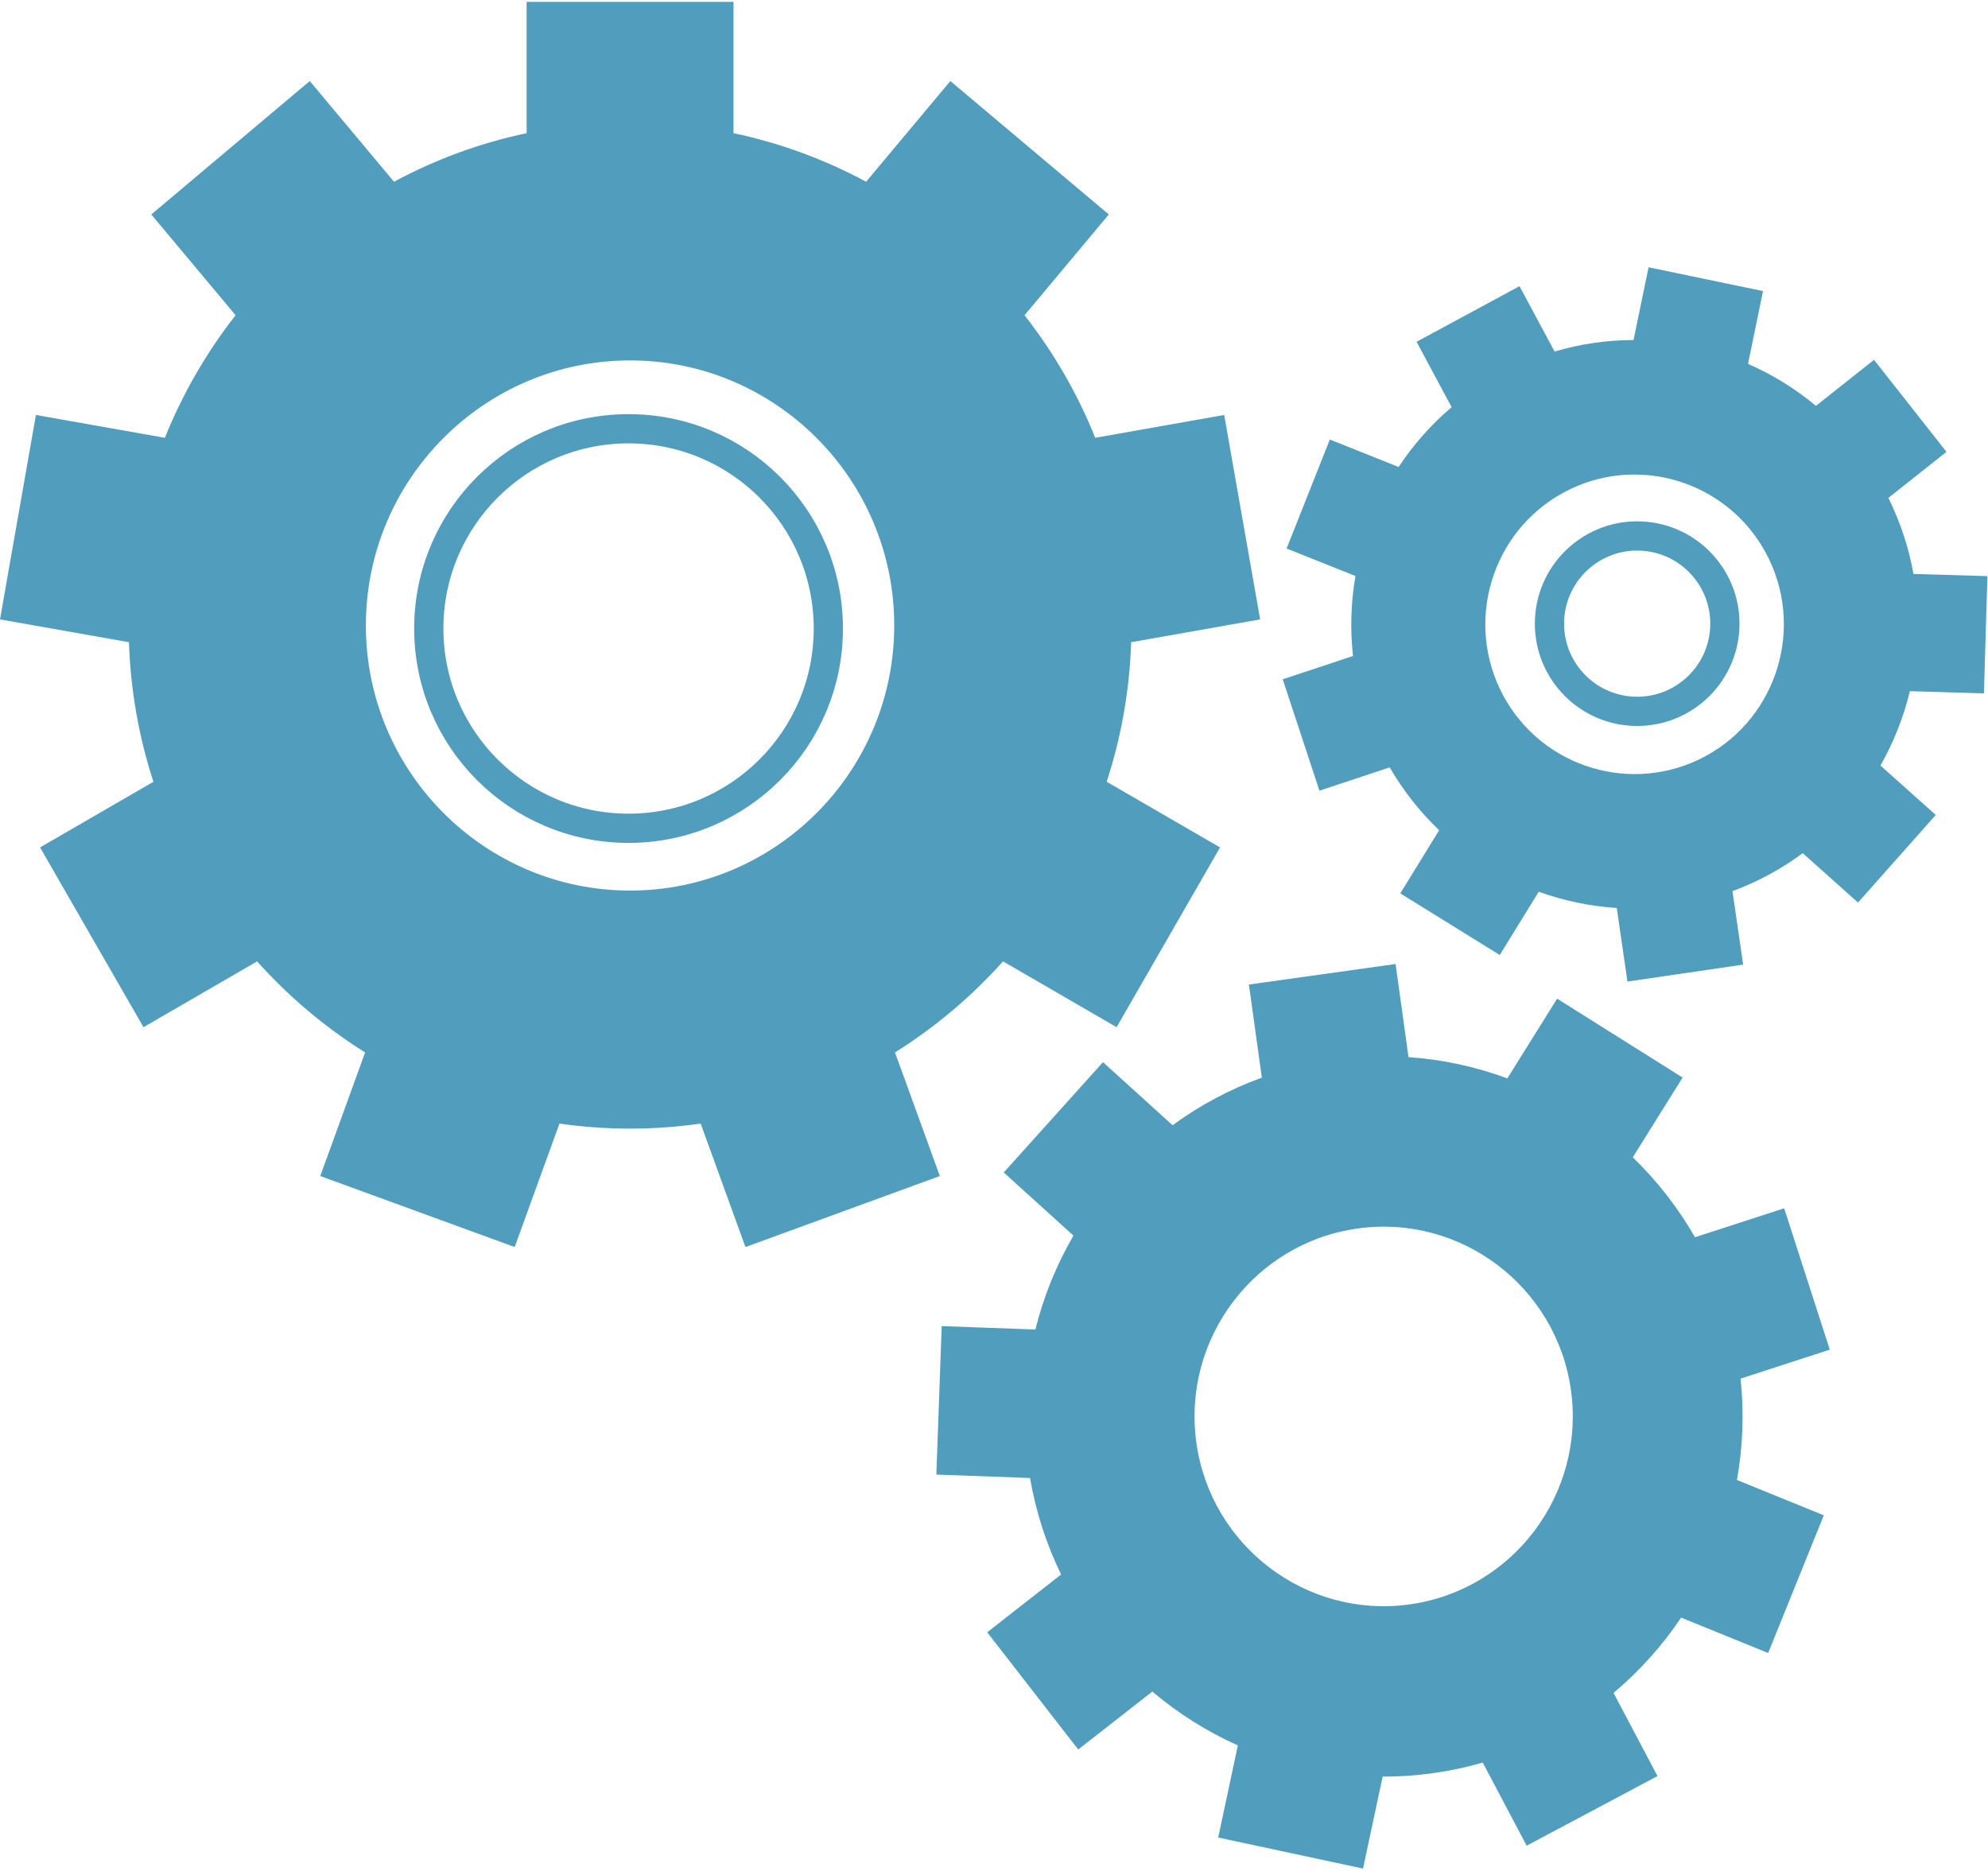 <?xml version="1.0" encoding="UTF-8"?>
<svg width="204px" height="192px" viewBox="0 0 204 192" version="1.1" xmlns="http://www.w3.org/2000/svg" xmlns:xlink="http://www.w3.org/1999/xlink">
    <!-- Generator: Sketch 42 (36781) - http://www.bohemiancoding.com/sketch -->
    <title>systems_thinking_illu</title>
    <desc>Created with Sketch.</desc>
    <defs></defs>
    <g id="Page-1" stroke="none" stroke-width="1" fill="none" fill-rule="evenodd">
        <g id="ui_illustrations" transform="translate(-607, -5)">
            <g id="systems_thinking_illu" transform="translate(607, 5)">
                <g id="Capa_1" fill-rule="nonzero" fill="#509DBE">
                    <g id="Group">
                        <path d="M91.841,108.002 C95.961,105.419 99.692,102.269 102.926,98.657 L114.582,105.412 L125.196,86.964 L113.563,80.224 C115.042,75.693 115.912,70.887 116.075,65.904 L129.31,63.563 L125.622,42.585 L112.39,44.927 C110.561,40.379 108.108,36.15 105.133,32.35 L113.782,22.007 L97.521,8.316 L88.878,18.65 C84.657,16.38 80.086,14.683 75.268,13.665 L75.268,0.188 L54.041,0.188 L54.041,13.665 C49.222,14.683 44.651,16.38 40.429,18.65 L31.787,8.316 L15.526,22.008 L24.175,32.35 C21.2,36.151 18.747,40.38 16.918,44.928 L3.686,42.586 L0,63.563 L13.233,65.905 C13.396,70.888 14.266,75.693 15.745,80.226 L4.111,86.965 L14.725,105.412 L26.383,98.66 C29.615,102.27 33.346,105.42 37.467,108.003 L32.865,120.687 L52.814,127.972 L57.409,115.305 C59.777,115.641 62.195,115.819 64.654,115.819 C67.114,115.819 69.532,115.642 71.901,115.305 L76.495,127.973 L96.442,120.686 L91.841,108.002 Z M64.653,91.391 C49.705,91.391 37.544,79.188 37.544,64.188 C37.544,49.189 49.705,36.986 64.653,36.986 C79.601,36.986 91.763,49.189 91.763,64.188 C91.763,79.188 79.602,91.391 64.653,91.391 Z" id="Shape"></path>
                        <path d="M183.084,123.997 L173.934,126.968 C172.189,123.925 170.032,121.169 167.548,118.77 L172.662,110.58 L159.786,102.485 L154.675,110.668 C151.46,109.477 148.052,108.727 144.535,108.484 L143.208,98.928 L128.158,101.034 L129.485,110.589 C126.17,111.787 123.095,113.446 120.326,115.473 L113.183,109.002 L103.001,120.321 L110.15,126.799 C108.416,129.788 107.094,133.029 106.246,136.436 L96.633,136.087 L96.083,151.324 L105.695,151.674 C106.302,155.19 107.393,158.509 108.888,161.577 L101.304,167.509 L110.644,179.535 L118.244,173.592 C120.892,175.831 123.848,177.694 127.023,179.118 L125.008,188.569 L139.869,191.754 L141.881,182.318 C143.593,182.323 145.324,182.207 147.067,181.963 C148.811,181.72 150.509,181.353 152.153,180.881 L156.66,189.407 L170.085,182.263 L165.574,173.727 C168.242,171.487 170.574,168.882 172.512,166.002 L181.441,169.635 L187.15,155.504 L178.239,151.878 C178.84,148.52 178.983,145.025 178.611,141.476 L187.764,138.503 L183.084,123.997 Z M144.664,164.644 C134.065,166.125 124.24,158.679 122.765,148.045 C121.286,137.409 128.708,127.551 139.307,126.07 C149.905,124.587 159.727,132.034 161.207,142.67 C162.681,153.304 155.262,163.16 144.664,164.644 Z" id="Shape"></path>
                        <path d="M203.584,71.156 L203.941,59.123 L196.352,58.897 C195.877,56.245 195.026,53.619 193.779,51.094 L199.738,46.37 L192.303,36.927 L186.345,41.649 C184.22,39.877 181.869,38.432 179.374,37.342 L180.914,29.871 L169.17,27.431 L167.626,34.896 C164.92,34.9 162.195,35.285 159.524,36.075 L155.926,29.368 L145.363,35.076 L148.961,41.784 C146.837,43.584 145.014,45.66 143.52,47.923 L136.462,45.104 L132.026,56.288 L139.09,59.112 C138.625,61.803 138.535,64.563 138.84,67.319 L131.63,69.712 L135.394,81.141 L142.604,78.749 C144.016,81.185 145.733,83.34 147.68,85.199 L143.692,91.681 L153.899,98.005 L157.896,91.512 C160.469,92.438 163.167,93.002 165.906,93.18 L167.002,100.729 L178.874,98.989 L177.78,91.449 C179.047,90.982 180.298,90.419 181.522,89.757 C182.747,89.097 183.903,88.357 184.99,87.554 L190.661,92.621 L198.639,83.632 L192.964,78.56 C194.325,76.166 195.338,73.594 195.984,70.929 L203.584,71.156 Z M175,77.603 C167.56,81.622 158.249,78.821 154.246,71.358 C150.239,63.894 153.032,54.55 160.472,50.533 C167.908,46.512 177.218,49.316 181.225,56.78 C185.228,64.244 182.437,73.583 175,77.603 Z" id="Shape"></path>
                    </g>
                </g>
                <circle id="Oval-6" stroke="#509DBE" stroke-width="3" cx="64.5" cy="64.5" r="20.5"></circle>
                <circle id="Oval-6-Copy" stroke="#509DBE" stroke-width="3" cx="168" cy="64" r="9"></circle>
            </g>
        </g>
    </g>
</svg>